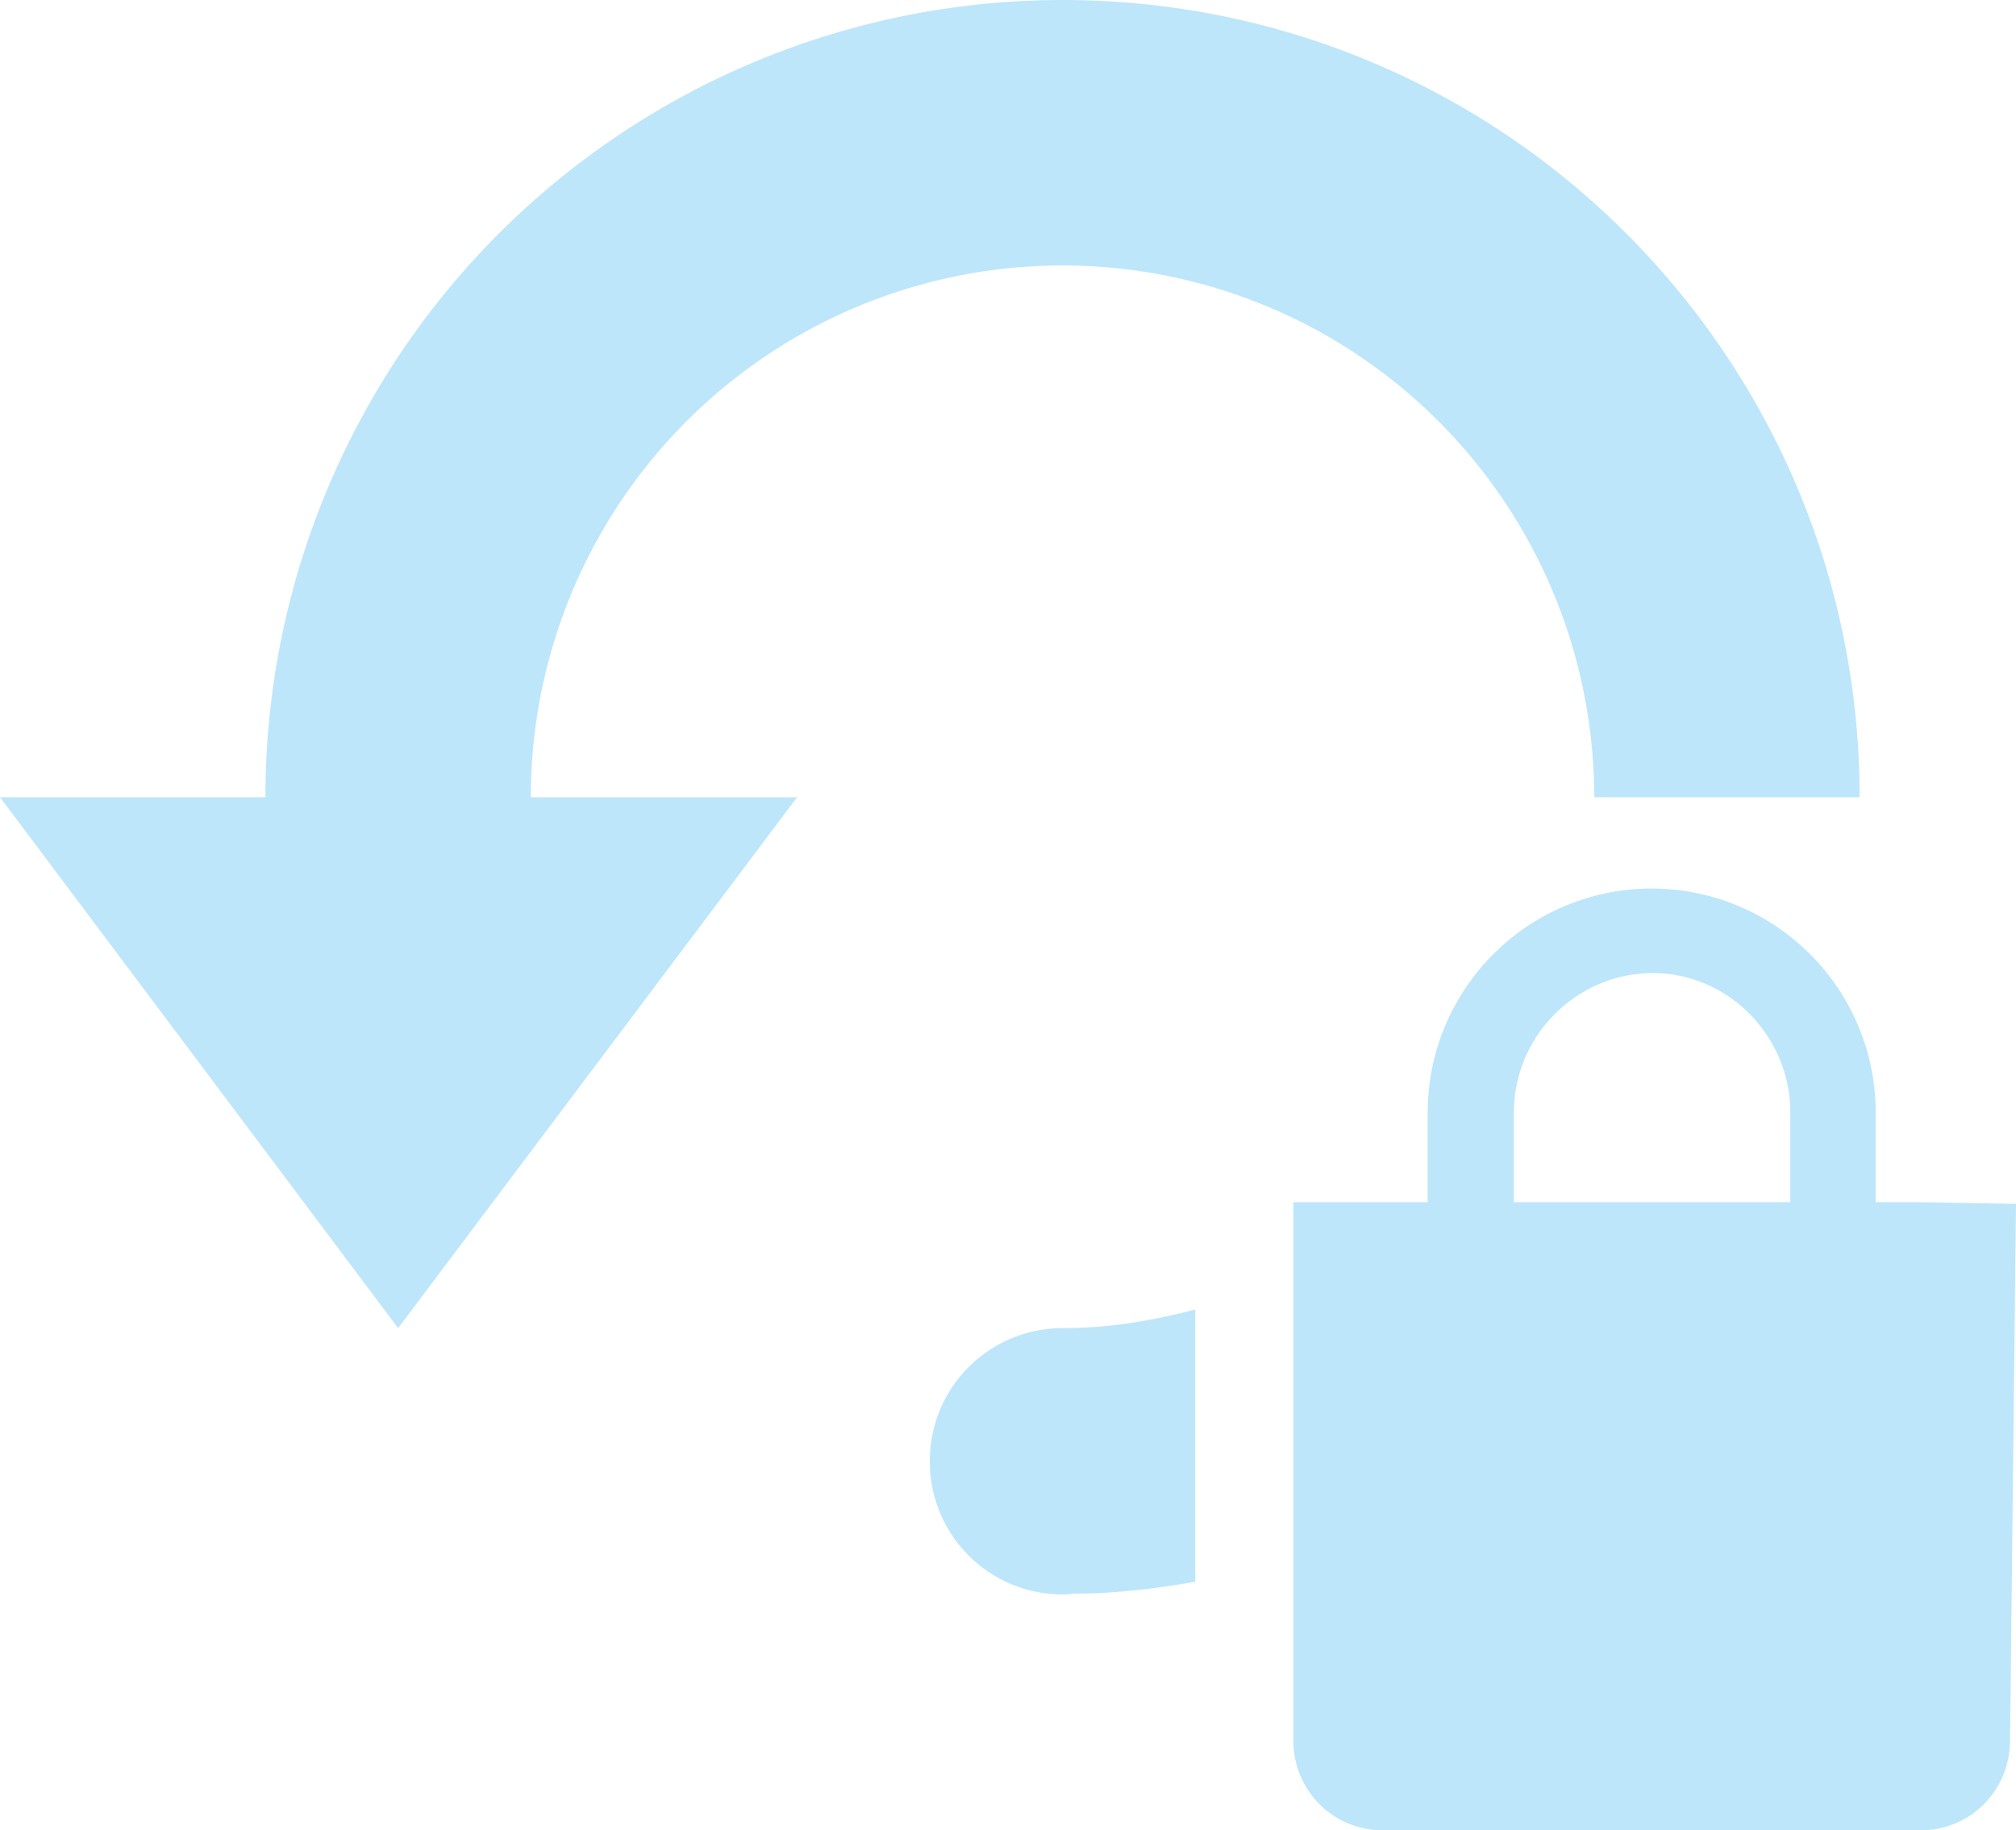 <?xml version="1.0" encoding="UTF-8" standalone="no"?>
<svg
   width="23.85"
   height="21.65"
   version="1.1"
   id="svg4"
   sodipodi:docname="rotation-locked-symbolic.svg"
   inkscape:version="0.92.4 (5da689c313, 2019-01-14)"
   xmlns:inkscape="http://www.inkscape.org/namespaces/inkscape"
   xmlns:sodipodi="http://sodipodi.sourceforge.net/DTD/sodipodi-0.dtd"
   xmlns="http://www.w3.org/2000/svg"
   xmlns:svg="http://www.w3.org/2000/svg"
   xmlns:rdf="http://www.w3.org/1999/02/22-rdf-syntax-ns#"
   xmlns:cc="http://creativecommons.org/ns#"
   xmlns:dc="http://purl.org/dc/elements/1.1/">
  <defs
     id="defs8" />
  <sodipodi:namedview
     pagecolor="#ffffff"
     bordercolor="#666666"
     borderopacity="1"
     objecttolerance="10"
     gridtolerance="10"
     guidetolerance="10"
     inkscape:pageopacity="0"
     inkscape:pageshadow="2"
     inkscape:window-width="1085"
     inkscape:window-height="480"
     id="namedview6"
     showgrid="false"
     inkscape:zoom="9.8333333"
     inkscape:cx="1.0677966"
     inkscape:cy="12"
     inkscape:window-x="0"
     inkscape:window-y="25"
     inkscape:window-maximized="0"
     inkscape:current-layer="svg4"
     inkscape:showpageshadow="0"
     inkscape:pagecheckerboard="0"
     inkscape:deskcolor="#d1d1d1" />
  <path
     d="M 12.57,-4.7683716e-8 A 9.43,9.43 0 0 0 3.14,9.43 H 0 L 4.71,15.71 9.43,9.43 H 6.28 a 6.29,6.29 0 1 1 12.58,0 H 22 C 22,4.22 17.78,-4.7683716e-8 12.57,-4.7683716e-8 Z M 19.54,10.51 a 2.65,2.65 0 0 0 -2.65,2.65 v 1.06 H 15.3 v 6.36 c 0,0.6 0.47,1.07 1.06,1.07 h 6.36 c 0.6,0 1.06,-0.48 1.06,-1.07 l 0.07,-6.34 -1.13,-0.02 h -0.53 v -1.06 a 2.65,2.65 0 0 0 -2.65,-2.65 z m 0,1 h 0.01 c 0.9,0 1.63,0.75 1.63,1.65 v 1.06 h -3.27 v -1.06 c 0,-0.9 0.73,-1.64 1.63,-1.65 z m -5.4,3.98 c -0.5,0.13 -1.02,0.22 -1.57,0.22 a 1.57,1.57 0 0 0 -1.57,1.57 1.57,1.57 0 0 0 1.57,1.58 1.57,1.57 0 0 0 0.15,-0.01 c 0.48,0 0.96,-0.06 1.42,-0.14 z"
     id="path2"
     inkscape:connector-curvature="0"
     style="fill:#bde6fb;fill-opacity:1" />
</svg>
